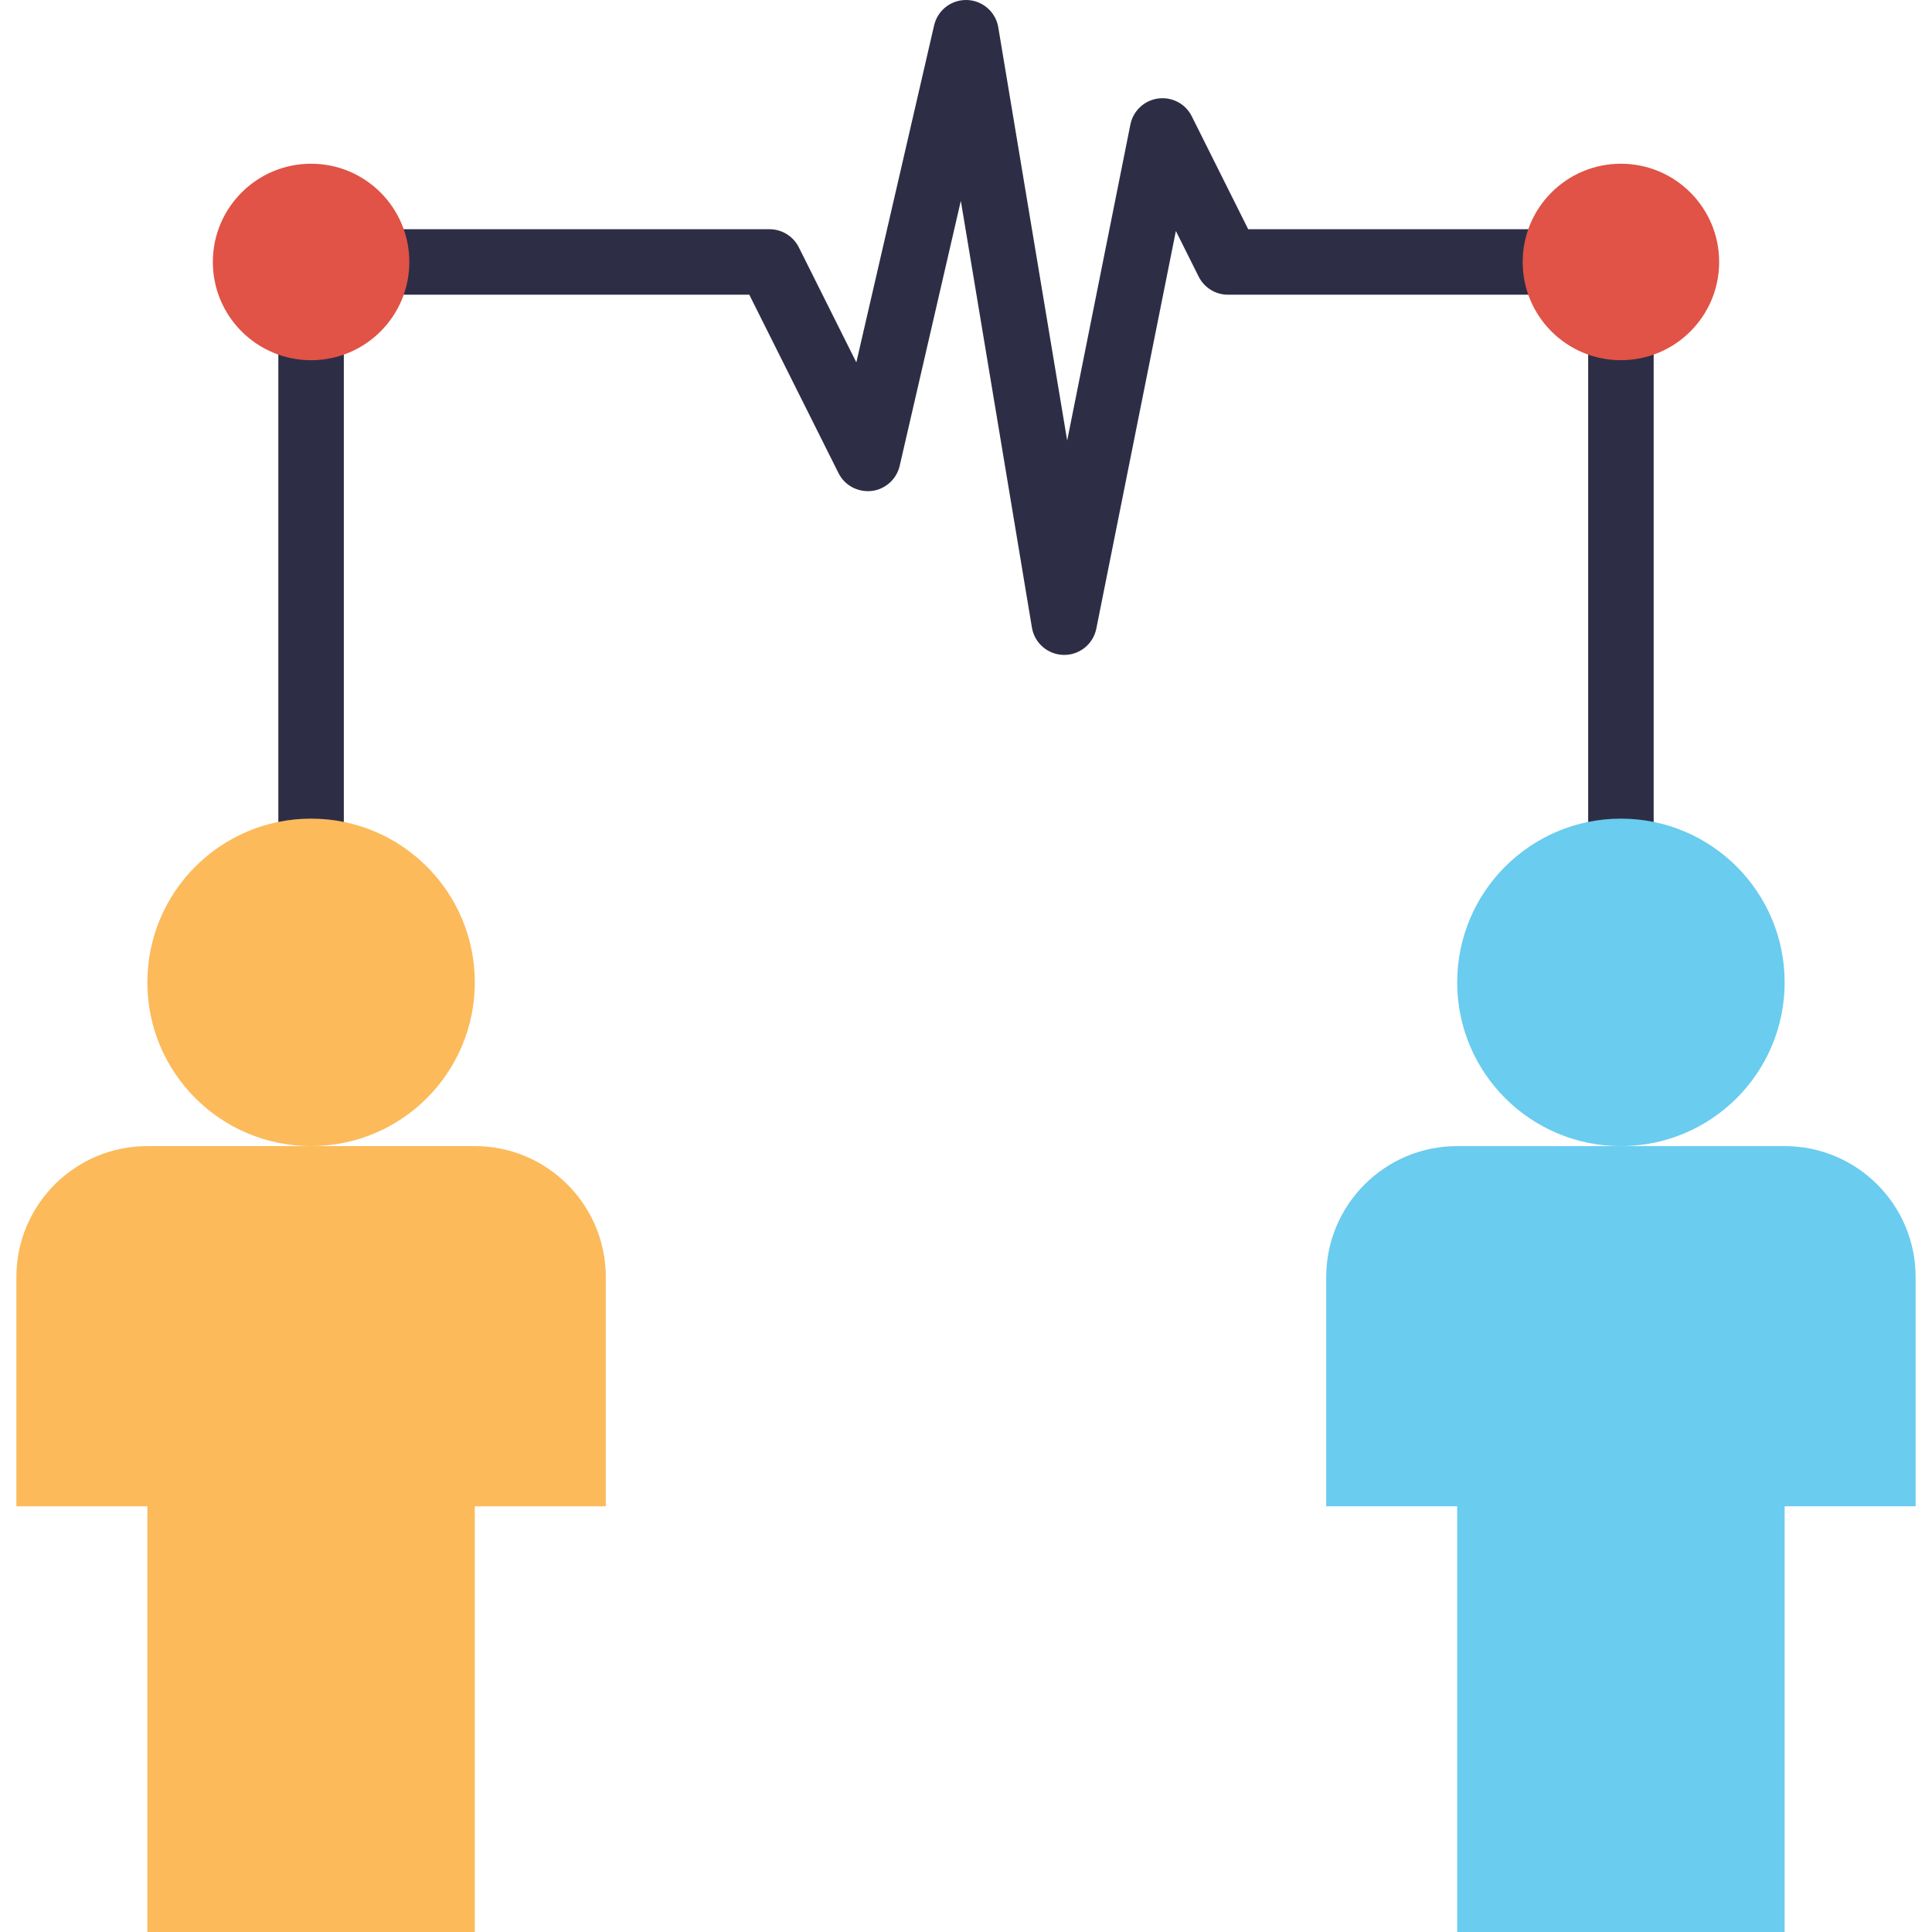 <?xml version="1.0" encoding="iso-8859-1"?>
<!-- Generator: Adobe Illustrator 19.0.0, SVG Export Plug-In . SVG Version: 6.00 Build 0)  -->
<svg version="1.1" id="Capa_1" xmlns="http://www.w3.org/2000/svg" xmlns:xlink="http://www.w3.org/1999/xlink" x="0px" y="0px"
	 viewBox="0 0 472 472" style="enable-background:new 0 0 472 472;" xml:space="preserve">
<g>
	<rect x="68" y="80" style="fill:#2D2E46;" width="16" height="128"/>
	<rect x="388" y="80" style="fill:#2D2E46;" width="16" height="128"/>
</g>
<g>
	<circle style="fill:#FCBA5B;" cx="76" cy="240" r="40"/>
	<path style="fill:#FCBA5B;" d="M116,280H76H36c-17.672,0-32,14.328-32,32v56h32v104h40h40V368h32v-56
		C148,294.328,133.672,280,116,280z"/>
</g>
<g>
	<circle style="fill:#6ACCEF;" cx="396" cy="240" r="40"/>
	<path style="fill:#6ACCEF;" d="M436,280h-40h-40c-17.672,0-32,14.328-32,32v56h32v104h40h40V368h32v-56
		C468,294.328,453.672,280,436,280z"/>
</g>
<path style="fill:#2D2E46;" d="M260,160c-0.04,0-0.088,0-0.136,0c-3.856-0.064-7.128-2.872-7.76-6.68L234.736,49.064L219.8,113.8
	c-0.76,3.288-3.504,5.744-6.848,6.144c-3.432,0.36-6.592-1.352-8.104-4.368L183.056,72H92V56h96c3.032,0,5.8,1.712,7.16,4.424
	l14.048,28.104l19-82.328C229.048,2.56,232.28,0,236,0c0.08,0,0.168,0,0.248,0c3.816,0.12,7.016,2.912,7.64,6.68l16.832,100.944
	l15.44-77.2c0.672-3.352,3.392-5.904,6.784-6.36c3.448-0.44,6.696,1.296,8.216,4.352L304.944,56H380v16h-80
	c-3.032,0-5.8-1.712-7.16-4.424l-5.568-11.144l-19.432,97.136C267.096,157.312,263.808,160,260,160z"/>
<g>
	<circle style="fill:#E05346;" cx="76" cy="64" r="24"/>
	<circle style="fill:#E05346;" cx="396" cy="64" r="24"/>
</g>
<g>
</g>
<g>
</g>
<g>
</g>
<g>
</g>
<g>
</g>
<g>
</g>
<g>
</g>
<g>
</g>
<g>
</g>
<g>
</g>
<g>
</g>
<g>
</g>
<g>
</g>
<g>
</g>
<g>
</g>
</svg>
